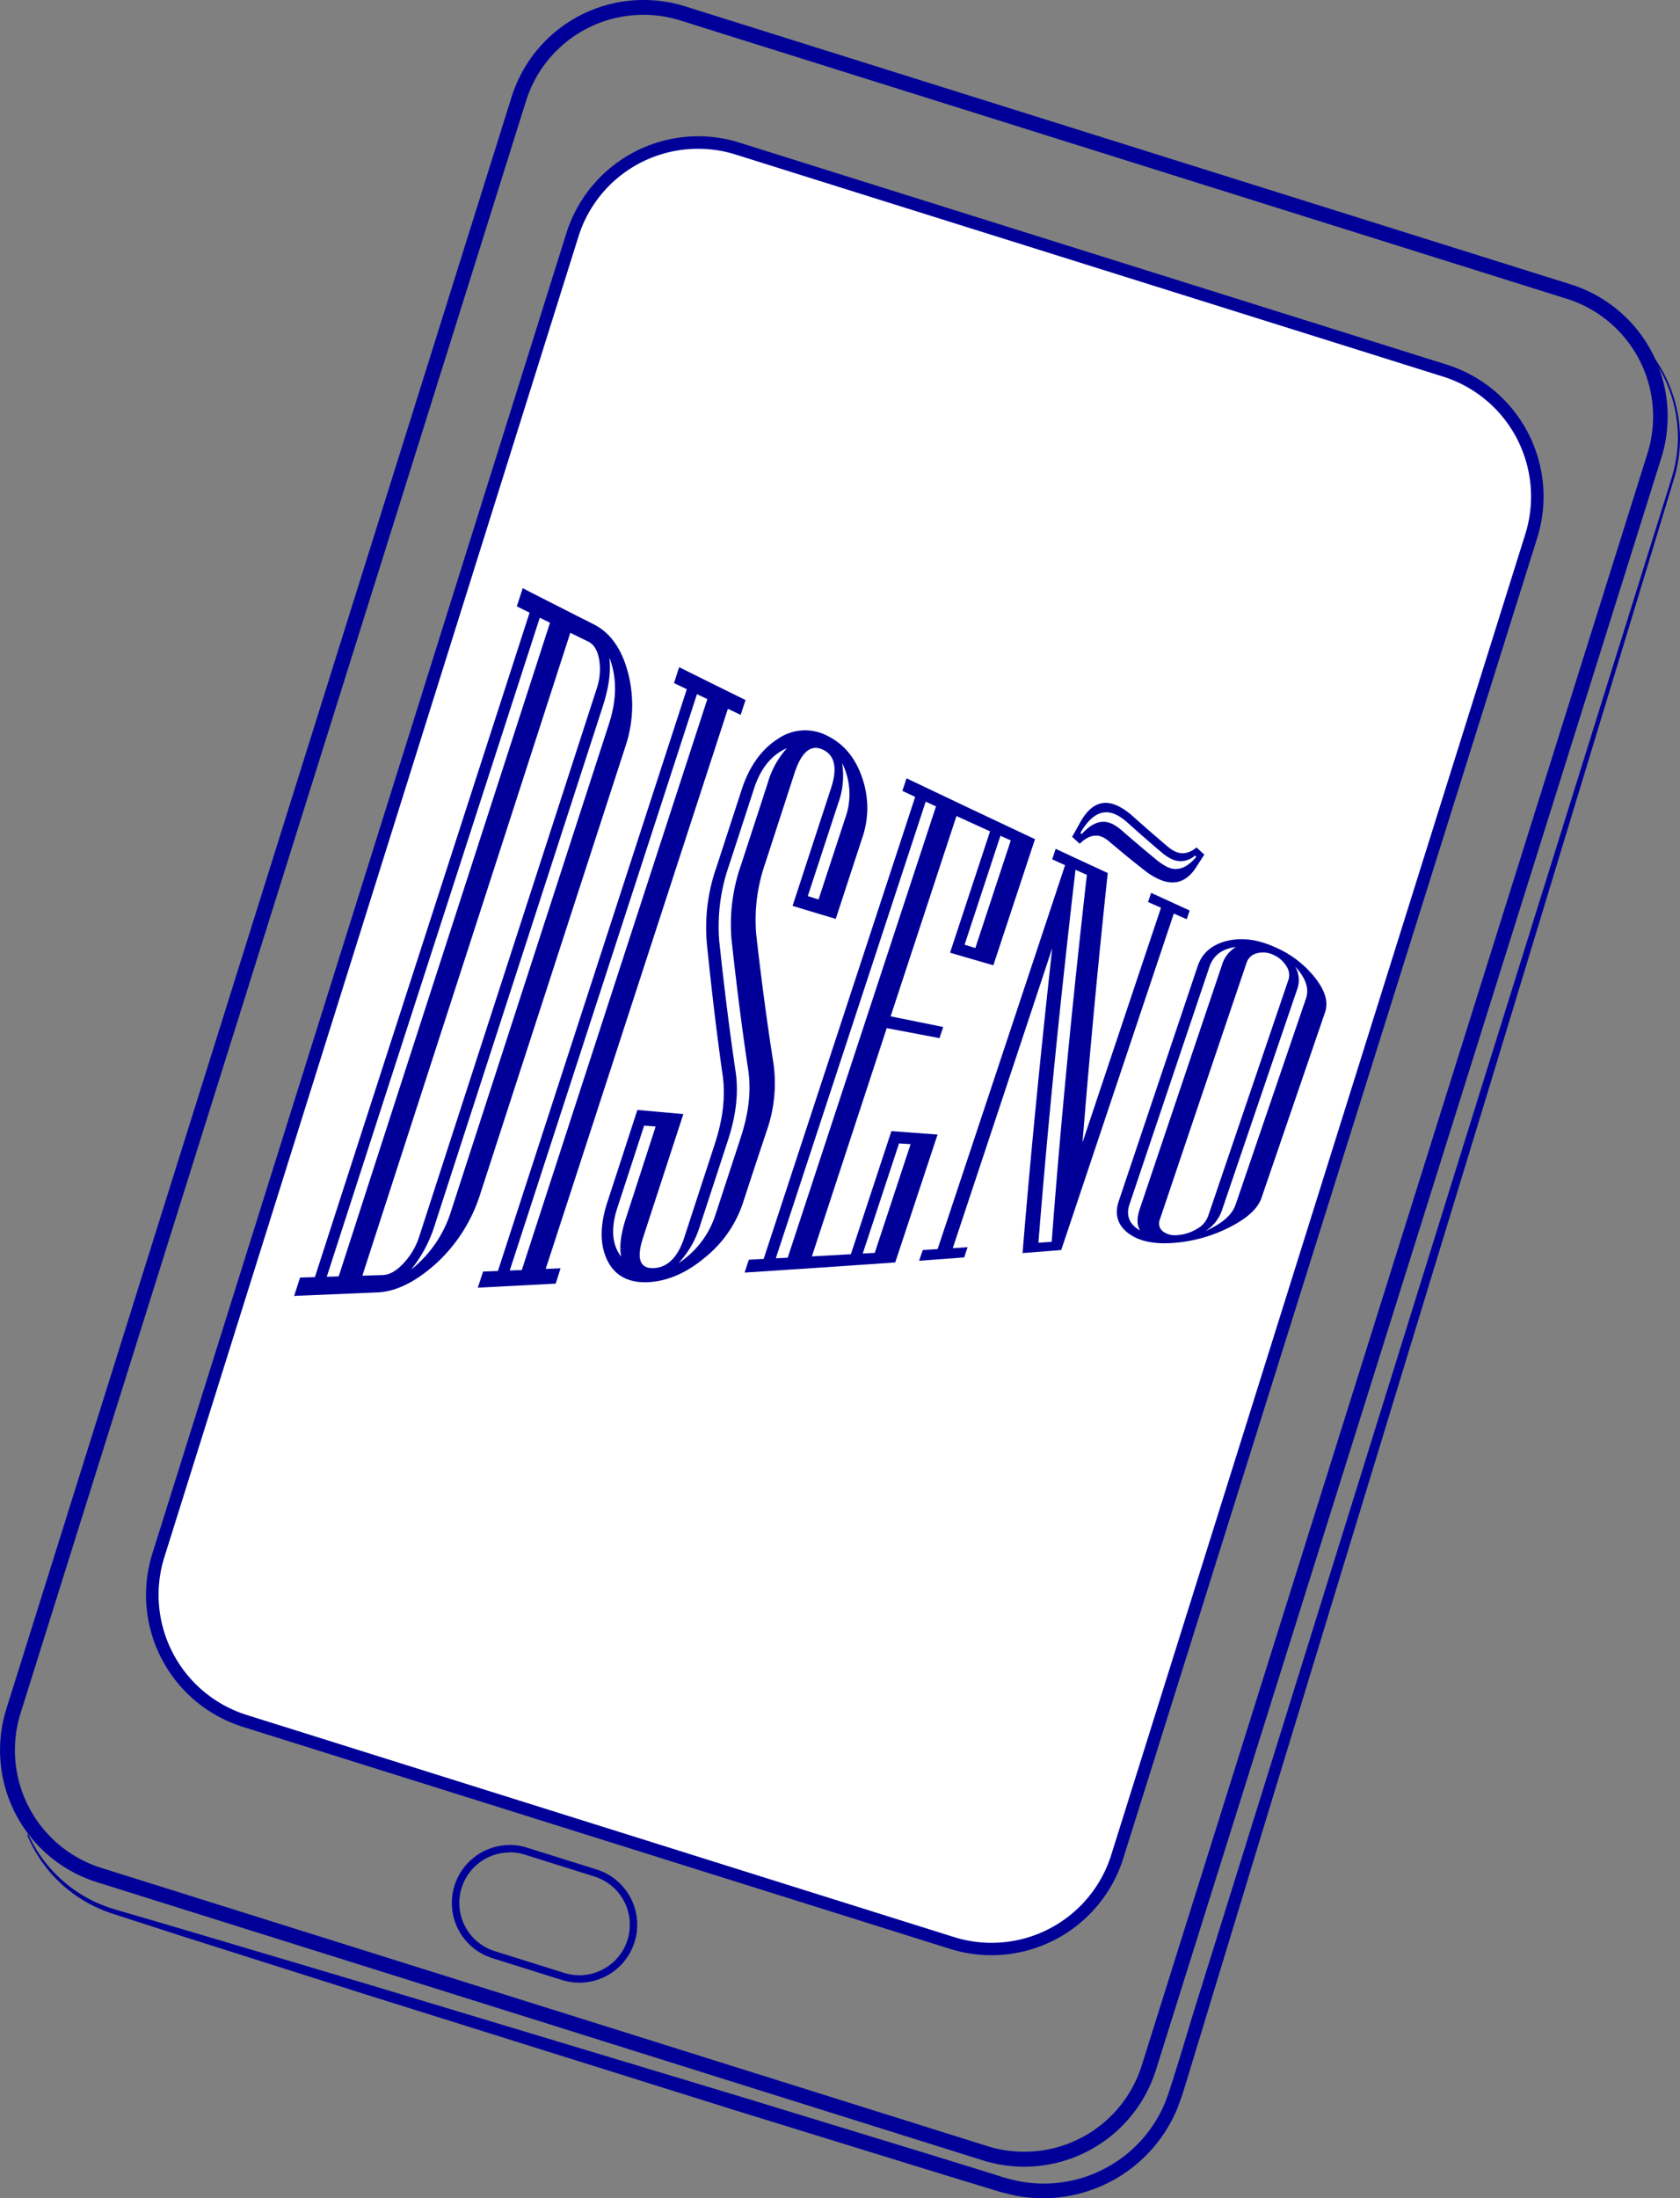 <svg xmlns="http://www.w3.org/2000/svg" viewBox="0 0 453.17 592.62"><rect x="0" y="0" width="453.17" height="592.62" fill="#808080" stroke="none"/><defs><style>.cls-1{fill:#009;}.cls-2{fill:#fff;}</style></defs><g id="Capa_2" data-name="Capa 2"><g id="Capa_1-2" data-name="Capa 1"><path class="cls-1" d="M7.64,494.57a37.26,37.26,0,0,0,17.63,18,41.09,41.09,0,0,0,6,2.27l6.24,1.82L50,520.33l49.84,14.8,99.58,30,49.73,15.19,12.42,3.83,6.21,1.92,3.11,1,3,.77a35.43,35.43,0,0,0,40.31-20.82l1.07-2.89c.34-1,.65-2.06,1-3.09l1.94-6.2L322,542.34l15.49-49.63L399.3,294.13l31-99.26,15.5-49.63,3.88-12.41c.64-2.07,1.32-4.13,1.85-6.2a40.35,40.35,0,0,0,1-6.37A37.06,37.06,0,0,0,445.38,96l.33-.23a37.57,37.57,0,0,1,7.4,24.55,41.65,41.65,0,0,1-.94,6.48c-.54,2.13-1.2,4.18-1.82,6.26l-3.78,12.44-15.12,49.74-30.23,99.5L340.55,493.65,325.43,543.4l-3.78,12.43-1.89,6.22c-.33,1-.62,2.06-1,3.12l-1.16,3.21A39.21,39.21,0,0,1,273,591.73c-1.1-.28-2.22-.55-3.31-.84l-3.1-.95-6.22-1.89-12.43-3.81-49.68-15.33L99,537.8,49.43,522.08l-12.38-4-6.19-2a41.31,41.31,0,0,1-6.1-2.49,37.5,37.5,0,0,1-10.44-7.92,37.94,37.94,0,0,1-7-11Z"/><path class="cls-1" d="M173.6,4h0a33.2,33.2,0,0,1,10,1.54l239,75a33.28,33.28,0,0,1,21.79,41.71L308,556.77a33.22,33.22,0,0,1-41.71,21.79l-239-75A33.28,33.28,0,0,1,5.54,461.89L141.86,27.33A33.14,33.14,0,0,1,173.6,4m0-4A37.29,37.29,0,0,0,138,26.13L1.72,460.69a37.29,37.29,0,0,0,24.41,46.73l239,75A37.24,37.24,0,0,0,311.82,558L448.14,123.41a37.29,37.29,0,0,0-24.41-46.73l-239-75A37.08,37.08,0,0,0,173.6,0Z"/><path class="cls-2" d="M267.44,525.43a35.56,35.56,0,0,1-10.66-1.65L66,463.94a35.59,35.59,0,0,1-23.3-44.61l111.67-356A35.56,35.56,0,0,1,199,40.07L389.75,99.91a35.59,35.59,0,0,1,23.3,44.61l-111.67,356A35.44,35.44,0,0,1,267.44,525.43Z"/><path class="cls-1" d="M188.32,40.12a33.86,33.86,0,0,1,10.16,1.56l190.76,59.84A33.9,33.9,0,0,1,411.44,144L299.77,500a33.83,33.83,0,0,1-42.49,22.2L66.52,462.33a33.94,33.94,0,0,1-22.2-42.49L156,63.88a33.76,33.76,0,0,1,32.33-23.76h0m0-3.38a37.31,37.31,0,0,0-35.56,26.13L41.1,418.83a37.26,37.26,0,0,0,24.41,46.72L256.27,525.4A37.28,37.28,0,0,0,303,501L414.66,145A37.27,37.27,0,0,0,390.25,98.3L199.49,38.46a37.08,37.08,0,0,0-11.17-1.72Z"/><path class="cls-1" d="M137.49,497.37v2a13.5,13.5,0,0,1,4.07.63l18.78,5.89a13.6,13.6,0,1,1-8.14,26L133.42,526a13.61,13.61,0,0,1,4.06-26.59v-2m0,0a15.61,15.61,0,0,0-14.88,10.94h0a15.6,15.6,0,0,0,10.22,19.56l18.78,5.89a15.59,15.59,0,0,0,19.56-10.22h0A15.6,15.6,0,0,0,160.94,504l-18.78-5.89a15.57,15.57,0,0,0-4.68-.72Z"/><path class="cls-1" d="M129.36,322.46A42.73,42.73,0,0,1,118,340.3c-5.38,4.93-10.79,7.88-16.15,8.12q-11.25.49-22.51.95l1.6-4.95,4-.12q28.95-89.57,57.91-179.13l-3.44-1.7c.64-1.95.95-2.93,1.59-4.89q9.57,4.9,19.17,9.74c4.57,2.31,7.64,6.8,9.29,13.27a34.69,34.69,0,0,1-.8,19.78Q149,261.93,129.36,322.46Zm-38,21.65q28.49-88.11,57-176.22l-2.76-1.36q-28.74,88.85-57.46,177.68Zm21.73-10.77,47.85-147.65a16.18,16.18,0,0,0,.68-7.89c-.44-2.48-1.43-4.12-3-4.86l-4.79-2.34q-28,86.66-56.09,173.32l5.57-.18c1.78-.06,3.62-1.12,5.52-3.15A18.93,18.93,0,0,0,113.09,333.34Zm8.64-7L164.25,195.2c2.17-6.68,2.19-12.59.12-17.92.46,3.71-.13,8.09-1.79,13.2L117.4,329.88a36.56,36.56,0,0,1-6.5,12.39A32.35,32.35,0,0,0,121.73,326.34Z"/><path class="cls-1" d="M149.89,346.06q-10.5.57-21,1.09l1.42-4.35,4-.15q25.45-78.42,50.95-156.84l-3.45-1.65c.56-1.72.84-2.57,1.39-4.29,7.16,3.57,10.74,5.34,17.9,8.86-.52,1.61-.79,2.42-1.31,4l-3.45-1.64-49.14,151,4-.17C150.69,343.61,150.42,344.43,149.89,346.06Zm-9.14-3.66q25-77,50.05-153.93L188,187.14q-25.26,77.7-50.5,155.38Z"/><path class="cls-1" d="M200.36,324.42a31.68,31.68,0,0,1-10,14.43c-4.85,4.13-10,6.47-15.23,6.8s-9.09-1.5-11.22-5.69-2.14-9.53-.1-15.8q4.07-12.46,8.12-24.93c5,.45,7.44.68,12.4,1.11l-10.86,33.29q-2.79,8.52,2.9,8.24t8.29-8.5l8.13-24.9c2.22-6.79,2.92-12.82,2.18-18.31-1.7-11.89-3.08-23.83-4.3-35.78a49,49,0,0,1,2.61-20.66q3.39-10.42,6.79-20.85c2-6.19,5.28-10.81,9.72-13.65a12.9,12.9,0,0,1,13.44-.82c4.49,2.21,7.59,6.07,9.37,11.38a24.74,24.74,0,0,1,0,16.08q-3.59,10.92-7.16,21.86c-4.67-1.39-7-2.09-11.65-3.5l10.38-31.74q2.64-8.08-2.17-10.36t-7.61,6.08q-4,12.31-8,24.61A46.15,46.15,0,0,0,204,252.05c1.32,11.58,2.82,23.14,4.64,34.66a38.71,38.71,0,0,1-1.84,18.2C204.2,312.71,202.92,316.61,200.36,324.42Zm-32.8,14.35c-.53-2.68-.09-6.17,1.3-10.41q4-12.33,8-24.66l-3.11-.24q-3.63,11.18-7.28,22.34C164.74,331.22,165.07,335.6,167.56,338.77Zm25.38-11.14q3.45-10.51,6.88-21c2.2-6.71,2.84-12.72,2-18.27-1.77-11.66-3.22-23.38-4.5-35.11a48.26,48.26,0,0,1,2.56-20.05q3.62-11.05,7.21-22.1a23.73,23.73,0,0,1,5.18-9.4c-4.12,1.77-7.09,5.44-8.86,10.86q-3.37,10.38-6.76,20.74A49.84,49.84,0,0,0,194,253.61c1.26,11.8,2.69,23.58,4.43,35.32.82,5.59.16,11.66-2.06,18.45q-3.78,11.56-7.57,23.14a25.74,25.74,0,0,1-5.76,10A24.48,24.48,0,0,0,192.94,327.63Zm27.86-85.15q3.62-11,7.22-22a18.76,18.76,0,0,0-.87-14.77,21.38,21.38,0,0,1-1.06,10.87l-8.19,25Z"/><path class="cls-1" d="M241.48,340.35q-20.31,1.42-40.63,2.73c.45-1.39.68-2.08,1.14-3.47l4-.21q20.44-62.28,40.88-124.57l-3.46-1.6,1.12-3.4q17.29,8.26,34.65,16.41-5.61,17-11.23,34l-11.68-3.39q5.38-16.37,10.79-32.72L258,220l-17.76,54c5.67,1.16,8.51,1.73,14.18,2.87-.4,1.22-.6,1.83-1,3-5.69-1.06-8.54-1.6-14.23-2.69L219,338.71l10.52-.58q5.46-16.59,10.93-33.19c5,.38,7.47.57,12.45.93Q247.17,323.12,241.48,340.35Zm-29-1.29q20-60.82,40-121.66l-2.78-1.28q-20.22,61.56-40.43,123.11Zm23.48-1.3q4.83-14.65,9.67-29.31l-3.12-.19q-4.91,14.83-9.79,29.68Zm27.13-82.18q4.77-14.47,9.56-29l-2.79-1.26Q265,240,260.19,254.69Z"/><path class="cls-1" d="M320.11,247.82l-3.48-1.53Q301.44,291.64,286.26,337c-4.17.34-6.26.5-10.43.82,2.24-27.44,5-54.82,8-82.18Q270.44,296.06,257,336.5l4-.26c-.37,1.1-.55,1.65-.91,2.75l-12.17.9,1-2.9,4-.25Q270.14,285,287.3,233.24l-3.48-1.57c.38-1.13.57-1.7.94-2.83,5.62,2.62,8.43,3.92,14.05,6.52Q294.93,271.66,292,308q10.57-31.63,21.17-63.28l-3.49-1.54.83-2.47,10.4,4.76Zm4.75-17.41c-.84,1.28-1.27,1.93-2.11,3.24-2.62,4.21-6.16,5.33-10.56,3.19a18.54,18.54,0,0,1-3.31-2.08c-3.84-3-5.75-4.6-9.56-7.78a8.23,8.23,0,0,0-1.71-1.21c-2-1-4.12-.5-6.36,1.7l-2.05-1.87c.93-1.65,1.39-2.47,2.3-4.11,2.89-5.06,6.48-6.28,10.84-3.8a19.41,19.41,0,0,1,3.15,2.29c3.78,3.37,5.68,5,9.49,8.26a11.25,11.25,0,0,0,1.66,1.14c2,1.1,4.09.77,6.12-.91Zm-2.17.59-.35-.35a5.69,5.69,0,0,1-6.62.79,13.56,13.56,0,0,1-2.42-1.67c-3.65-3.1-5.46-4.68-9.06-7.9a15,15,0,0,0-2.71-2c-3.71-2.05-7.06-.56-10.09,4.66l.35.35c2.92-3.29,5.75-4.1,8.55-2.6a13.64,13.64,0,0,1,2.1,1.46c3.7,3.22,5.56,4.8,9.29,7.88a16.46,16.46,0,0,0,2.93,2C317.38,235.06,320.08,234.12,322.69,231Zm-39,103.78c2.48-33,5.75-66,9.49-98.92l-3.07-1.37c-3.89,33.46-7.33,66.95-10,100.53Z"/><path class="cls-1" d="M340.26,323c-1,2.81-3.67,5.29-8.19,7.65a39.68,39.68,0,0,1-15,4.39c-5.38.47-9.6-.28-12.61-2.49s-3.87-5.21-2.68-8.75l21.3-63.38c1.17-3.47,3.85-5.8,8-6.78s8.43-.3,13,1.78a27.65,27.65,0,0,1,10.81,8.38c2.6,3.42,3.47,6.38,2.53,9.12Zm-32.69,8.79c-.91-1.44-.95-3.39-.15-5.78q11.07-32.88,22.17-65.76a8.41,8.41,0,0,1,3.77-4.93c-3.7.44-6.09,2.27-7.12,5.32q-10.78,32-21.55,64C303.66,327.68,304.6,330.12,307.57,331.74Zm18.23-3.69q10.88-32,21.76-64a4.2,4.2,0,0,0-.62-3.71,7.72,7.72,0,0,0-3.53-3A6.32,6.32,0,0,0,339,257a3.88,3.88,0,0,0-2.74,2.55q-11.72,34.59-23.39,69.19a2.74,2.74,0,0,0,.78,3.21,5.48,5.48,0,0,0,4.15,1,11.38,11.38,0,0,0,5.06-1.65A6.4,6.4,0,0,0,325.8,328.05Zm7.47-3.26q9.5-27.81,19-55.63c.93-2.72-.05-5.52-2.88-8.6a7.3,7.3,0,0,1,.51,6.11q-10.18,29.86-20.35,59.75a10.67,10.67,0,0,1-4.41,5.43C329.62,329.88,332.32,327.59,333.27,324.79Z"/></g></g></svg>
